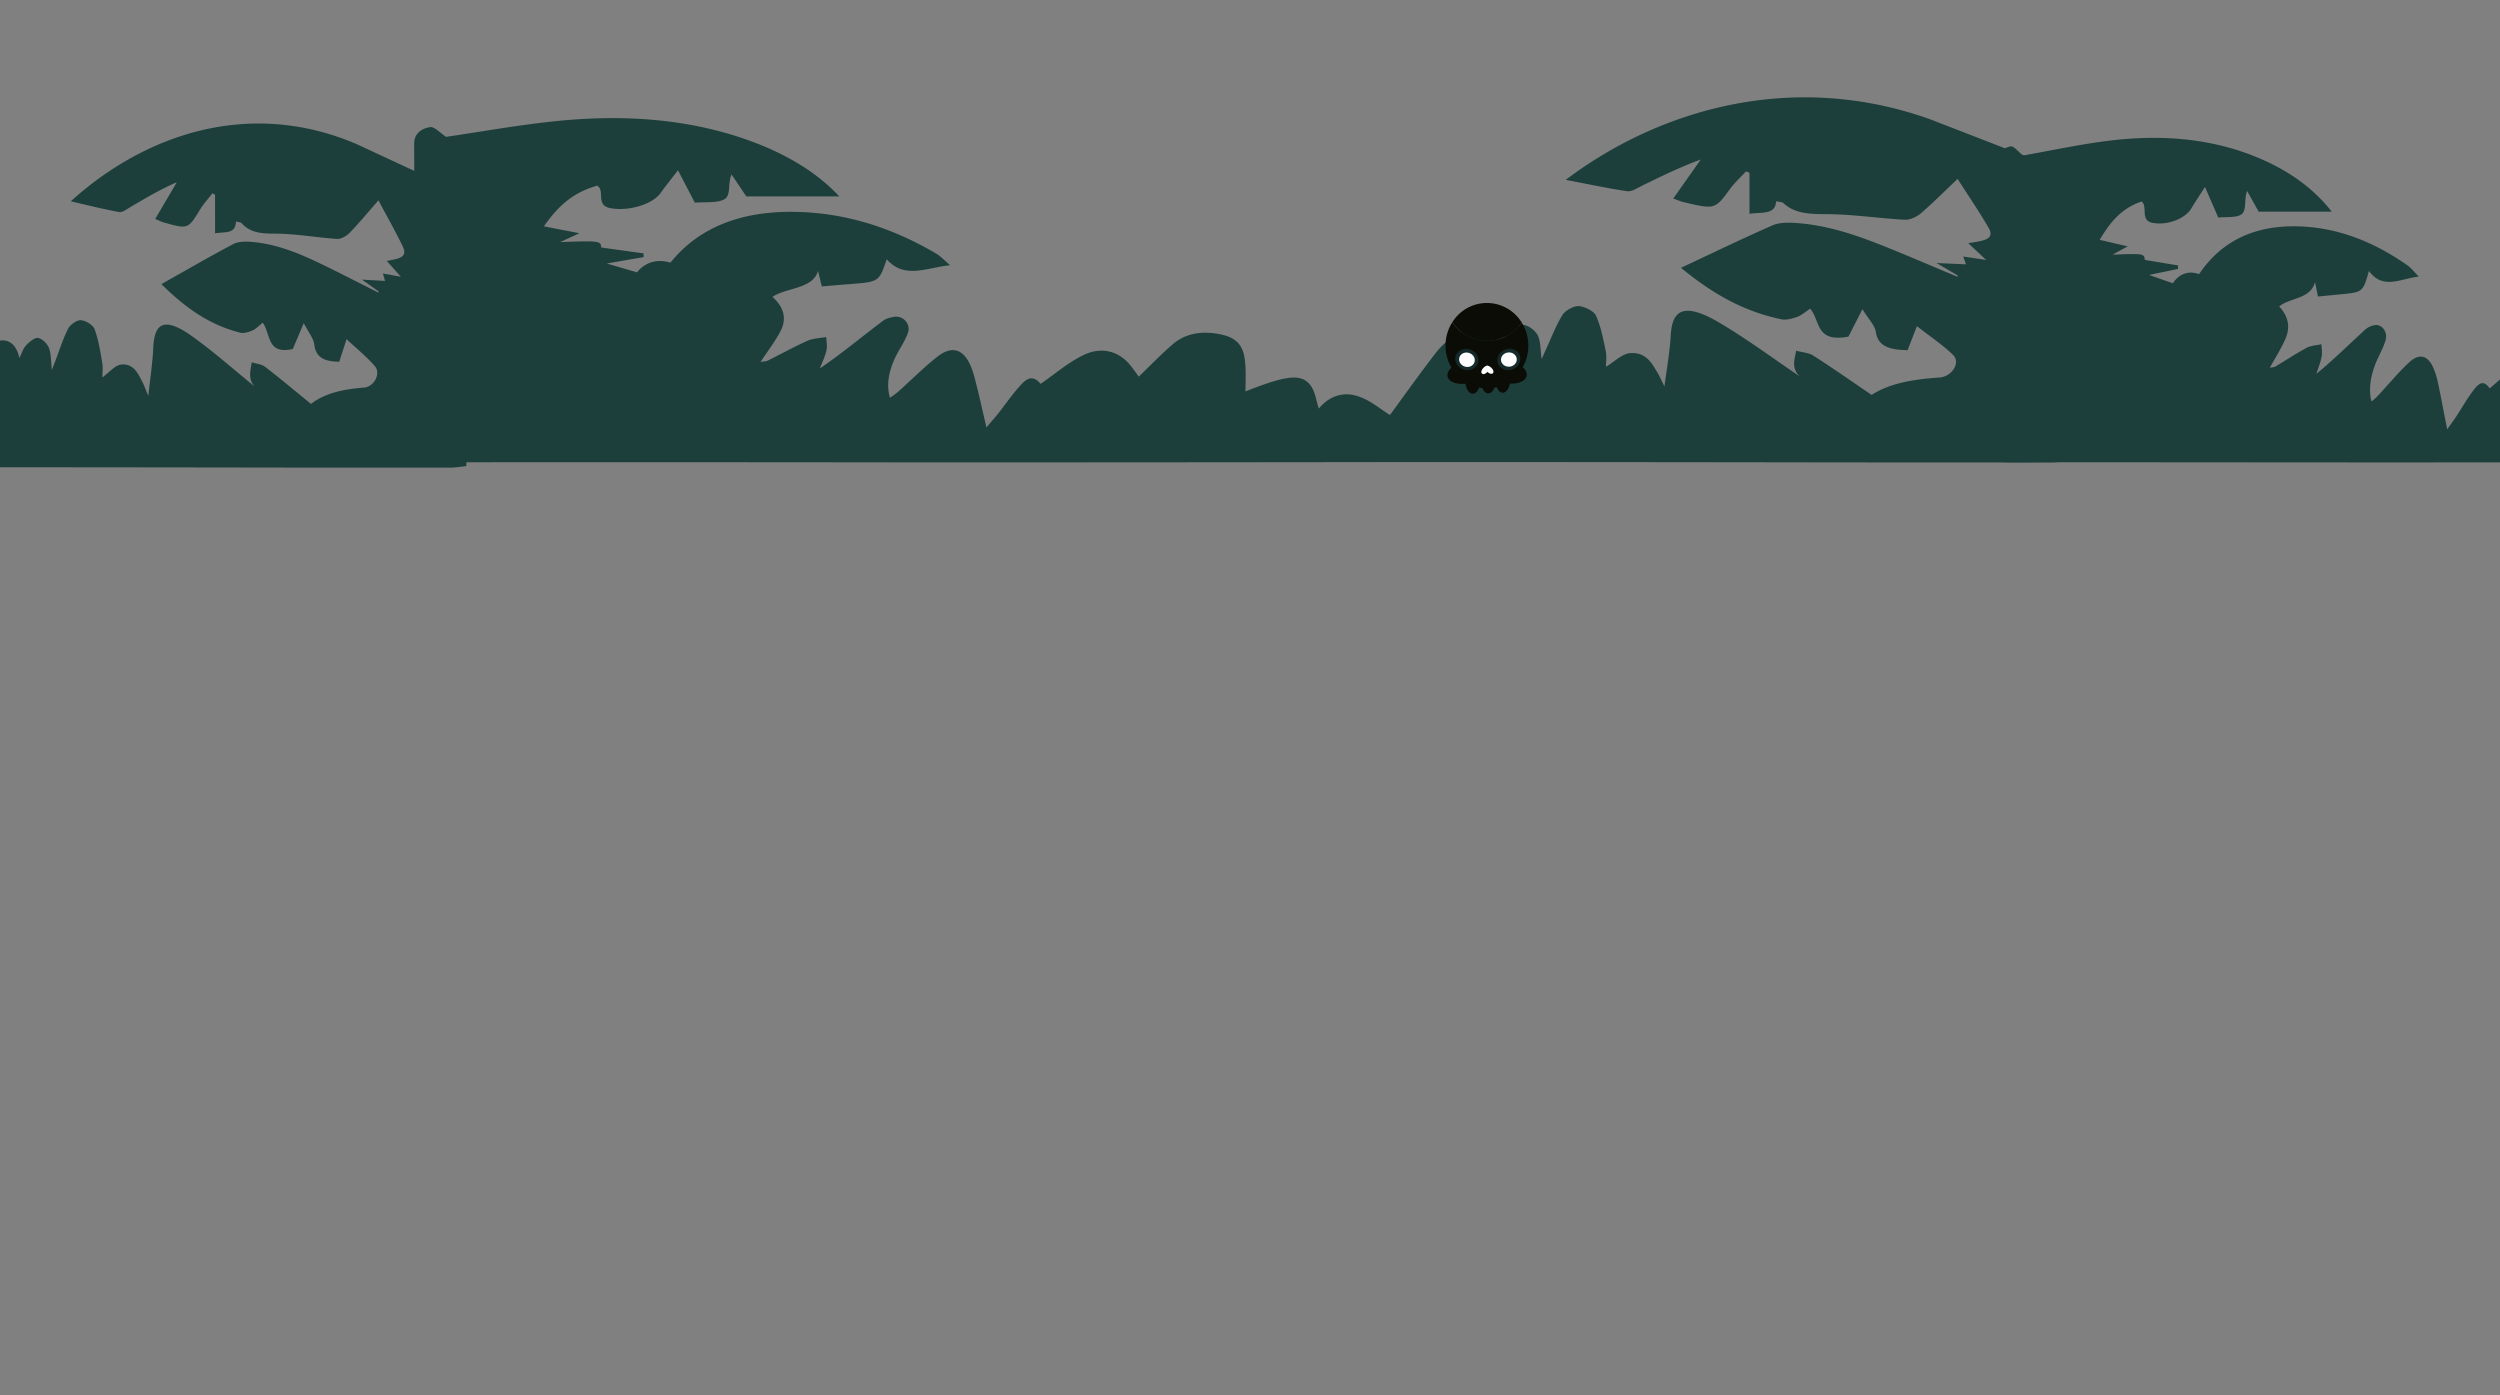 <svg xmlns="http://www.w3.org/2000/svg" viewBox="0 0 1920 1071.63"><rect x="0" y="0" width="1920" height="1071.63" fill="#808080" stroke="none"/><defs><style>.cls-1{fill:#1c3f3c;}.cls-2{fill:#0b0c06;}.cls-3{fill:#fff;}.cls-4{fill:#142a2a;}</style></defs><title>fond2Plan de travail 4 copie 6</title><g id="Calque_6" data-name="Calque 6"><path class="cls-1" d="M1482.13,91.53C1376,53.7,1273.57,84.42,1202.48,138.12c15.74,3,31.41,6.39,47.36,8.76,3.27.49,7.78-2.57,11.41-4.33,14.62-7.1,29.11-14.32,44.92-20l-21.12,29.93c4.07,1.44,5.77,2.24,7.63,2.68,24.5,5.84,24.36,5.77,36.24-10.35,3.4-4.62,8-8.8,12-13.19l2.69,1.05v31.54c9.26-1.49,20,1.06,20.43-9.68,2.15.53,4.65.56,5.62,1.46,10.42,9.77,24.94,8.15,39.39,8.61,18,.57,35.93,3.23,54,4.16,4,.2,9.3-2.43,12.16-4.9,9.48-8.19,18.13-16.89,28.23-26.48,8.81,13.8,16.91,25.59,23.87,37.72,5.44,9.48-5.78,9.9-15.68,11.67l13.72,12.86L1507.76,197c.78,2.28,1.32,3.83,2.08,6l-22.62-1,16.42,9.61-.45.9c-17.83-7.46-35.54-15.08-53.52-22.35-22.12-8.94-44.77-17.11-70.42-18.92-5.89-.42-13.09-.32-17.84,1.77-23.52,10.34-46.43,21.43-70.42,32.66,22.94,18.79,46.39,33.12,77.19,39.58,3.48.72,8.3-.52,11.86-1.8s6.09-3.71,10.22-6.37c7.89,9.34,3.87,26.27,29.36,21.43l10.71-21.06c4.57,7.46,9.55,12.32,10.31,17.51,1.62,10.94,10.46,13.82,24.41,13.94l7.14-18.41c10.49,8.21,20.19,14.62,27.8,22.15,6,5.95-1,16.66-10.48,17.29-19.67,1.3-38.34,4.35-52.08,13.37-15.5-10.52-29.92-20.64-44.93-30.27-3.29-2.11-8.66-2.5-13.07-3.69-.57,3.65-1.76,7.33-1.52,11a12.49,12.49,0,0,0,4.36,8.79c-20.42-13.78-39.94-28.36-61.48-41.13-30.11-17.86-36.7-7.59-37.7,9.91-.71,12.48-3,24.92-4.79,38.9-2.23-4.45-3.63-7.76-5.53-10.91-4.2-6.95-8.6-15.42-20.5-14.72-6.51.39-12.38,6.66-18.92,10.5,0-3.32.73-7.78-.15-12.06-1.88-9.16-3.61-18.45-7.47-27.21-1.46-3.31-8.45-7-13.3-7.31-4-.25-10.5,3.6-12.45,6.77-5.19,8.43-8.52,17.47-12.58,26.26-.84,1.83-1.65,3.67-3.42,7.6-1.06-7.59-.64-13.13-2.92-18-1.57-3.38-6.34-7.42-10.65-8.16-3.15-.54-8.63,3.36-11.7,6.1s-4.1,6.28-6.5,10.24c-4.07-15-16-18.46-32.3-9.49a54.16,54.16,0,0,0-16.26,13.39c-13.19,16.93-25.4,34.26-36.16,48.93-7.21-4.29-15.5-12-26.24-14.92-13.66-3.77-23.56,4-28.37,9.92-2.31-6-2.57-14.75-8.52-20.15-7.43-6.73-20.14-3.9-47.83,7,0-6.68.4-13.48-.09-20.24-.69-9.54-2.4-19.44-16.93-23.06-14.18-3.53-28.23-2-38.51,6.82-9.24,7.93-17.44,16.52-26.43,25.13-1.81-2.43-4.2-6-7-9.33-8.73-10.39-21.9-13.89-35.7-7.11-12.23,6-22,14.69-32.64,22-5-5.65-9-6-15.4,1s-11.54,14.57-17.3,21.86c-2.18,2.75-4.57,5.41-8.94,10.57-3.32-14.11-5.8-25.52-8.75-36.85-1.31-5-2.78-10.11-5.58-14.72-5.52-9.11-13.42-10.27-22.81-3.1-8.51,6.5-15.91,13.78-23.64,20.83-4,3.69-7.72,7.6-13.35,11.06-2.9-10.16-.73-19.89,3.38-29.36,3.11-7.16,8.36-13.88,10.66-21.13a7.56,7.56,0,0,0,.34-2.1,9.66,9.66,0,0,0-11.64-9.48c-3.08.62-5.93,1.41-7.86,2.85-16.06,12-31.08,24.75-48.68,36.72,1.74-4.6,4-9.13,5.05-13.81.77-3.34,0-6.87-.14-10.32-4.85.91-10.34,1.06-14.41,2.88-10.5,4.7-20.33,10.18-30.53,15.25-1.25.62-3.08.61-5.53,1.05,5.49-8.38,11.42-16,15.54-24.11,4.56-9,2.65-17.81-6.38-25.89,10.57-7.24,30.83-5.85,35-19.87.93,3.8,1.86,7.59,2.89,11.81,8-.64,15.3-1.25,22.62-1.83,21.23-1.69,21.44-1.83,27.21-19,13.69,15.49,30.31,6.49,48.71,4.58-4.43-3.72-7.22-6.92-11.07-9.16C686.91,176,651.19,163.33,610.22,162.7c-40.64-.63-73.39,11.66-95.31,39-10.46-3.1-19.47-.21-25.68,7.45L466,202.36l28.3-4.9-.05-2.87-32.48-4.5c-.44-5.09-1.28-5.24-31.51-4.18l14.77-6.8-27.35-5.27c9.76-13.7,20.66-25.6,41.12-31.29a13.85,13.85,0,0,1,1.79,2c2.64,5.4-2.18,13.93,9.39,15.54,15.09,2.1,31.83-4,37.35-11.86,3.55-5.05,7.56-9.93,13.34-17.46l13,24.92c7-.71,18.51.5,23.29-3.09,4.5-3.37,1.86-11.8,4.89-18.6l11.33,16.85h71.41c-16.06-17.29-38.08-31-64.29-41.08C532.42,91.41,481,87.66,428.38,92.88c-29.29,2.91-58.14,8.2-85.78,12.21-4.23-2.74-9.08-8-12.18-7.47-7.76,1.25-12.37,5.75-12.34,12.68.22,50.89,0,101.78-.07,152.67,0,28,.33,56-.14,84-.11,6.51,2.53,8.07,11.21,8.06q190.26-.16,380.52.1,185.89,0,371.81-.27,166.71,0,333.41.28,80,.06,159.89,0c4.9,0,9.79-.79,14.69-1.2V133.08"/><ellipse class="cls-2" cx="1126.27" cy="285.83" rx="14.9" ry="8.54" transform="translate(-35.34 256.7) rotate(-12.8)"/><ellipse class="cls-2" cx="1157.9" cy="285.83" rx="8.54" ry="14.9" transform="translate(655.75 1367.61) rotate(-78.97)"/><ellipse class="cls-2" cx="1131.1" cy="291.81" rx="5.85" ry="10.61"/><ellipse class="cls-2" cx="1143" cy="291.57" rx="5.85" ry="10.61"/><ellipse class="cls-2" cx="1154.12" cy="291.01" rx="5.85" ry="10.61"/><path class="cls-2" d="M1142.24,261.76a32,32,0,0,1-26.76-14.43,33.26,33.26,0,0,0-5.32,18.13c0,18.09,14.24,32.76,31.8,32.76s31.79-14.67,31.79-32.76a33.3,33.3,0,0,0-5.1-17.78A31.76,31.76,0,0,1,1142.24,261.76Z"/><path class="cls-2" d="M1142.24,261.76a31.76,31.76,0,0,0,26.41-14.08,31.27,31.27,0,0,0-53.17-.35A32,32,0,0,0,1142.24,261.76Z"/><ellipse class="cls-3" cx="1140.81" cy="284.16" rx="3.82" ry="2.21" transform="translate(158.06 929.46) rotate(-47.28)"/><ellipse class="cls-3" cx="1143.82" cy="284.03" rx="2.21" ry="3.82" transform="translate(159.13 931.63) rotate(-47.28)"/><ellipse class="cls-4" cx="1126.46" cy="276.1" rx="8.12" ry="8.98" transform="translate(523.44 1266.81) rotate(-72.44)"/><ellipse class="cls-4" cx="1158.83" cy="276.1" rx="8.98" ry="8.12" transform="translate(-21.87 434.41) rotate(-21.04)"/><ellipse class="cls-3" cx="1126.53" cy="276.24" rx="5.49" ry="6.07" transform="translate(523.36 1266.98) rotate(-72.44)"/><ellipse class="cls-3" cx="1158.8" cy="276.25" rx="6.07" ry="5.49" transform="translate(-17 84.89) rotate(-4.17)"/><path class="cls-1" d="M1912.12,298.26c-3.95-5.33-7-5.66-12.1.92s-9.06,13.74-13.58,20.61c-1.71,2.59-3.59,5.1-7,10-2.61-13.3-4.55-24.05-6.87-34.73a57.7,57.7,0,0,0-4.38-13.87c-4.34-8.59-10.54-9.69-17.91-2.93-6.68,6.13-12.5,13-18.56,19.63-3.18,3.48-6.07,7.17-10.48,10.43-2.28-9.57-.58-18.74,2.65-27.67,2.44-6.75,6.56-13.08,8.37-19.92a8.67,8.67,0,0,0,.27-2c.13-5.75-4.45-10.07-9.14-8.93a14.27,14.27,0,0,0-6.17,2.69c-12.61,11.31-24.4,23.32-38.22,34.6,1.36-4.33,3.12-8.6,4-13,.61-3.15,0-6.48-.11-9.73-3.8.86-8.12,1-11.32,2.72-8.24,4.43-16,9.59-24,14.37-1,.58-2.42.57-4.35,1,4.31-7.9,9-15.08,12.2-22.72,3.59-8.47,2.09-16.79-5-24.4,8.3-6.83,24.2-5.52,27.52-18.73.73,3.58,1.45,7.15,2.26,11.13l17.76-1.73c16.67-1.59,16.84-1.72,21.37-17.93,10.75,14.61,23.8,6.13,38.24,4.33-3.47-3.51-5.67-6.52-8.69-8.64-24.92-17.46-53-29.36-85.13-29.95-31.91-.6-57.63,11-74.83,36.72-8.22-2.92-15.29-.2-20.17,7l-18.26-6.37,22.21-4.62c0-1.56,0-1.14,0-2.7l-25.51-4.24c-.34-4.8-1-5-24.74-4l11.59-6.4-21.47-5c7.66-12.91,16.22-24.11,32.29-29.48a12.27,12.27,0,0,1,1.4,1.88c2.08,5.09-1.71,13.13,7.38,14.64,11.85,2,25-3.79,29.32-11.18,2.79-4.76,5.93-9.36,10.47-16.46l10.21,23.5c5.47-.68,14.54.46,18.29-2.91,3.53-3.19,1.46-11.13,3.84-17.54l8.89,15.89h56.07c-12.61-16.31-29.9-29.26-50.47-38.73-37.57-17.29-77.93-20.82-119.26-15.9-23,2.74-45.64,7.73-67.34,11.51-3.33-2.59-7.13-7.52-9.56-7-6.1,1.19-9.72,5.42-9.7,12,.18,48,0,95.92,0,143.88,0,26.39.26,52.79-.11,79.17-.09,6.14,2,7.61,8.8,7.6,99.59-.11,199.18.1,298.76.09q40.62,0,81.24-.05V288.71C1919.34,291.92,1915.79,295.21,1912.12,298.26Z"/><path class="cls-1" d="M273.94,110.69C190.58,75,110.19,104,54.38,154.6c12.35,2.84,24.65,6,37.17,8.26,2.58.46,6.12-2.42,9-4.08,11.47-6.69,22.85-13.5,35.26-18.84L119.2,168.15c3.2,1.36,4.53,2.11,6,2.52,19.24,5.51,19.13,5.44,28.45-9.75,2.68-4.36,6.27-8.29,9.42-12.43l2.1,1V179.2c7.27-1.4,15.72,1,16.05-9.12,1.69.5,3.65.53,4.41,1.38,8.18,9.2,19.58,7.68,30.92,8.11,14.16.54,28.22,3,42.38,3.92,3.09.19,7.3-2.29,9.54-4.62,7.44-7.71,14.23-15.92,22.17-25,6.91,13,13.27,24.11,18.74,35.54,4.27,8.94-4.54,9.34-12.31,11l10.77,12.13-13.77-2.48,1.64,5.69-17.76-1,12.89,9.06-.35.85c-14-7-27.91-14.22-42-21.07-17.36-8.43-35.14-16.13-55.29-17.83-4.62-.39-10.27-.31-14,1.66-18.47,9.75-36.46,20.21-55.29,30.79,18,17.7,36.42,31.21,60.61,37.3,2.73.68,6.51-.49,9.3-1.69s4.79-3.5,8-6c6.2,8.8,3,24.76,23.05,20.2l8.41-19.85c3.59,7,7.49,11.61,8.1,16.5,1.27,10.31,8.2,13,19.16,13.14l5.61-17.35c8.23,7.74,15.85,13.78,21.83,20.87,4.72,5.61-.79,15.71-8.23,16.3-15.45,1.23-30.11,4.1-40.9,12.61-12.17-9.93-23.49-19.46-35.27-28.53-2.59-2-6.8-2.37-10.26-3.49-.45,3.45-1.39,6.91-1.2,10.33a12.74,12.74,0,0,0,3.43,8.29c-16-13-31.36-26.73-48.27-38.77-23.65-16.83-28.82-7.14-29.6,9.35-.56,11.76-2.37,23.48-3.77,36.65-1.75-4.18-2.85-7.31-4.34-10.27-3.29-6.56-6.75-14.54-16.09-13.88-5.12.37-9.72,6.28-14.86,9.9,0-3.13.57-7.33-.12-11.37-1.48-8.63-2.83-17.39-5.86-25.64-1.15-3.12-6.64-6.6-10.45-6.89-3.12-.24-8.24,3.39-9.77,6.37-4.07,7.95-6.69,16.47-9.88,24.76-.66,1.73-1.3,3.46-2.68,7.16-.83-7.15-.51-12.38-2.29-17-1.23-3.18-5-7-8.37-7.69-2.47-.51-6.77,3.17-9.18,5.75s-3.22,5.92-5.11,9.66C12.46,264.18,6.41,259.75-2,262v96.85q111.55.06,223.11.25,62.78.06,125.54,0c3.85,0,7.69-.74,11.53-1.13V149.85Z"/></g></svg>